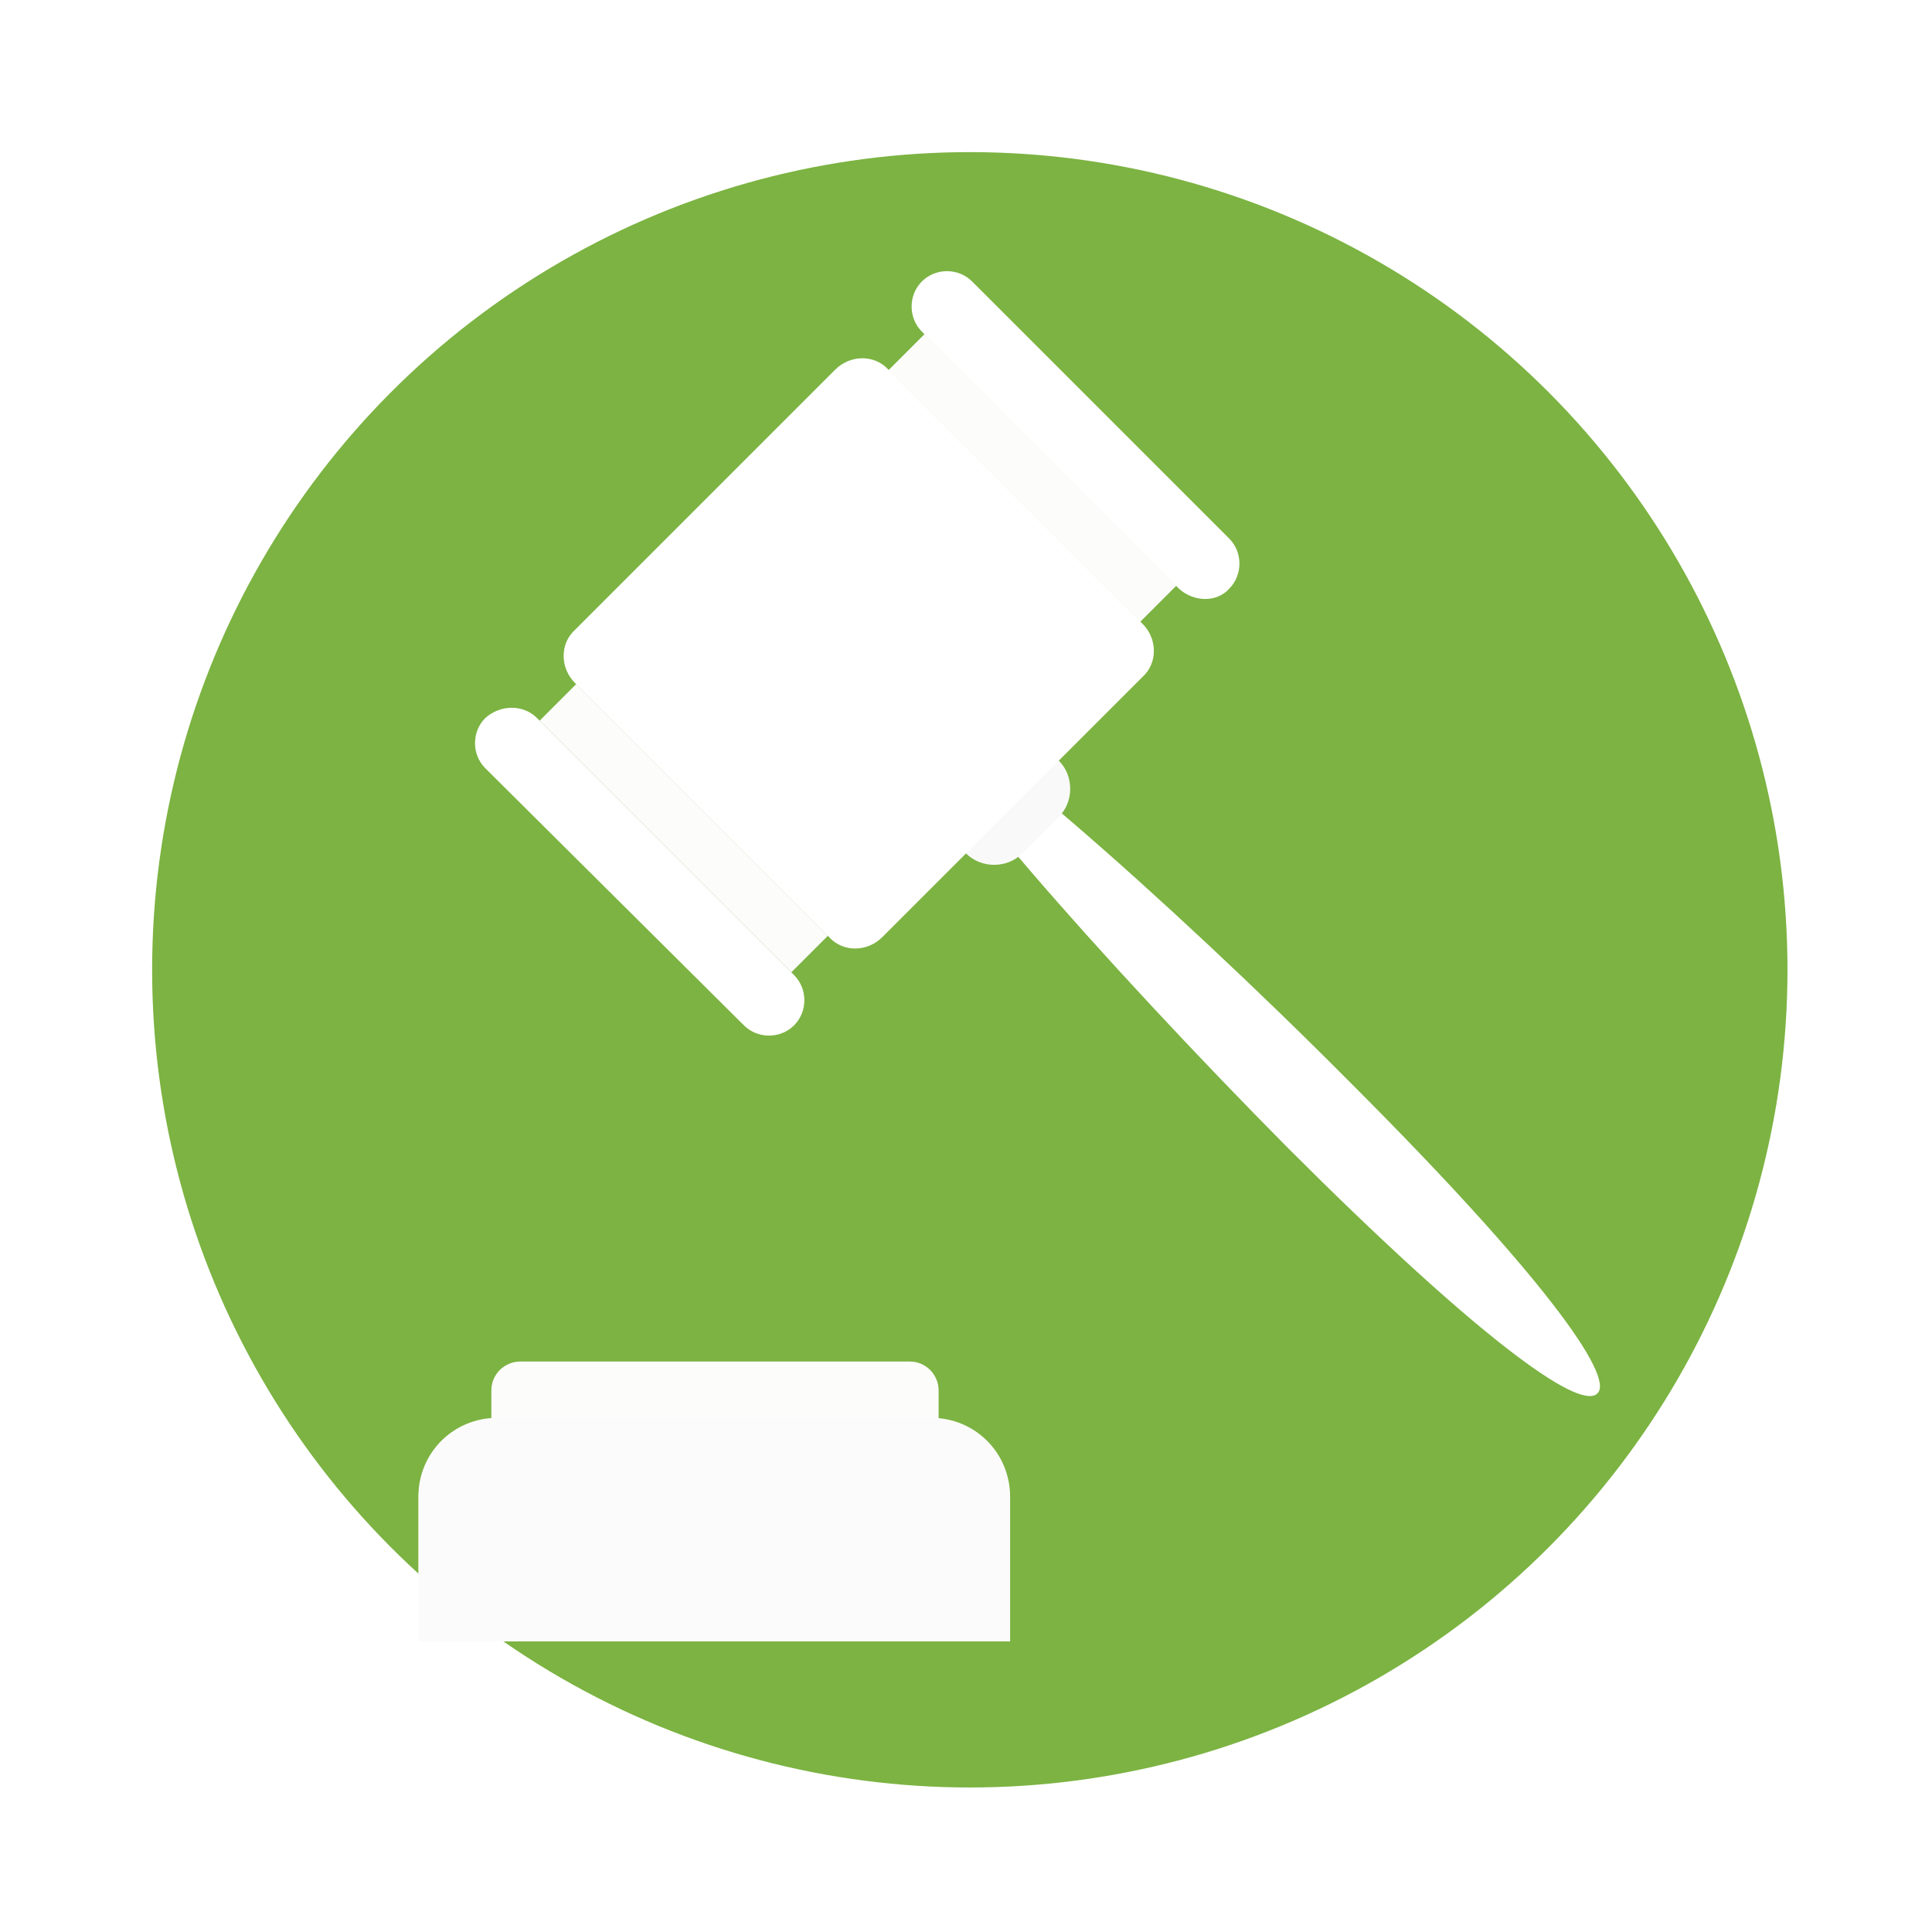 <?xml version="1.0"?>
<svg xmlns="http://www.w3.org/2000/svg" xmlns:xlink="http://www.w3.org/1999/xlink" version="1.1" id="Layer_1" x="0px" y="0px" viewBox="0 0 508 508"
 style="enable-background:new 0 0 508 508;" xml:space="preserve" width="512px" height="512px" class="">
  <filter id="a" x="-16.5%" y="-10.5%" width="135%" height="135%">
      <feOffset result="offOut" in="SourceAlpha" dx="1" dy="1" />
      <feGaussianBlur result="blurOut" in="offOut" stdDeviation="10"/>
      <feBlend in="SourceGraphic" in2="blurOut" mode="normal"  values="0 0 0 0 0 0 0 0 0 0 0 0 0 0 0 0 0 0 0.2 0"/>
    </filter>
<g>

	
	<circle style="fill:#7CB342" cx="254" cy="254" r="225" stroke="white" stroke-width="20px" data-original="#84DBFF" class="" data-old_color="#02FF00" filter="url(#a)"/>
	<path style="fill:#FFFFFF;" d="M355.6,285.2c49.2,49.2,69.2,76.8,64.4,81.2c-4.8,4.8-32.4-15.6-81.2-64.4  c-48.8-49.2-100.8-108.4-96-113.2C247.2,184,306.8,236,355.6,285.2z" data-original="#FFFFFF" class=""/>
	<path style="fill:#F9F9F9" d="M263.6,200l-9.6,9.6c-4,4-4,10.8,0,14.8l0,0c4,4,10.8,4,14.8,0l9.6-9.6c4-4,4-10.8,0-14.8l0,0  C274,196,267.6,196,263.6,200z" data-original="#2B3B4E" class="" data-old_color="#7CB342"/><g>
	<path style="fill:#FFFFFF" d="M218,246.4l-66.8-66.8c-4-4-4-10.4,0-14l68.4-68.4c4-4,10.4-4,14,0l66.8,66.8c4,4,4,10.4,0,14   L232,246.4C228,250.4,221.6,250.4,218,246.4z" data-original="#324A5E" class="" data-old_color="#FCFDFD"/>
	<path style="fill:#FFFFFF" d="M310,154.8l-67.6-67.6c-3.6-3.6-3.6-9.6,0-13.2l0,0c3.6-3.6,9.6-3.6,13.2,0l67.6,67.6   c3.6,3.6,3.6,9.6,0,13.2l0,0C320,158.4,314,158.4,310,154.8z" data-original="#324A5E" class="" data-old_color="#FCFDFD"/>
</g>
	<rect x="264.645" y="78.86" transform="matrix(-0.707 0.707 -0.707 -0.707 552.239 22.574)" style="fill:#FCFCFB" width="13.6" height="93.599" data-original="#FFD05B" class="" data-old_color="#FBF9F4"/>
	<path style="fill:#FFFFFF" d="M141.2,188.8l67.6,67.6c3.6,3.6,3.6,9.6,0,13.2l0,0c-3.6,3.6-9.6,3.6-13.2,0l-68-67.6  c-3.6-3.6-3.6-9.6,0-13.2l0,0C131.6,185.2,137.6,185.2,141.2,188.8z" data-original="#324A5E" class="" data-old_color="#FCFDFD"/>
	
	<g>
	
		<rect x="173.032" y="170.971" transform="matrix(0.707 -0.707 0.707 0.707 -101.315 190.944)" style="fill:#FCFCFB" width="13.6" height="93.599" data-original="#FFD05B" class="" data-old_color="#FBF9F4"/>
		<path style="fill:#FCFCFB" d="M247.2,376.8h-118v-11.2c0-4.4,3.6-7.6,7.6-7.6h102.4c4.4,0,7.6,3.6,7.6,7.6v11.2H247.2z" data-original="#FFD05B" class="" data-old_color="#FBF9F4"/>
</g>
<path style="fill:#FCFBFB" d="M266,431.6H110v-38c0-11.6,9.2-20.8,20.8-20.8h114c11.6,0,20.8,9.2,20.8,20.8v38H266z" data-original="#F9B54C" class="" data-old_color="#FBF9F7"/>
</g> 

</svg>
